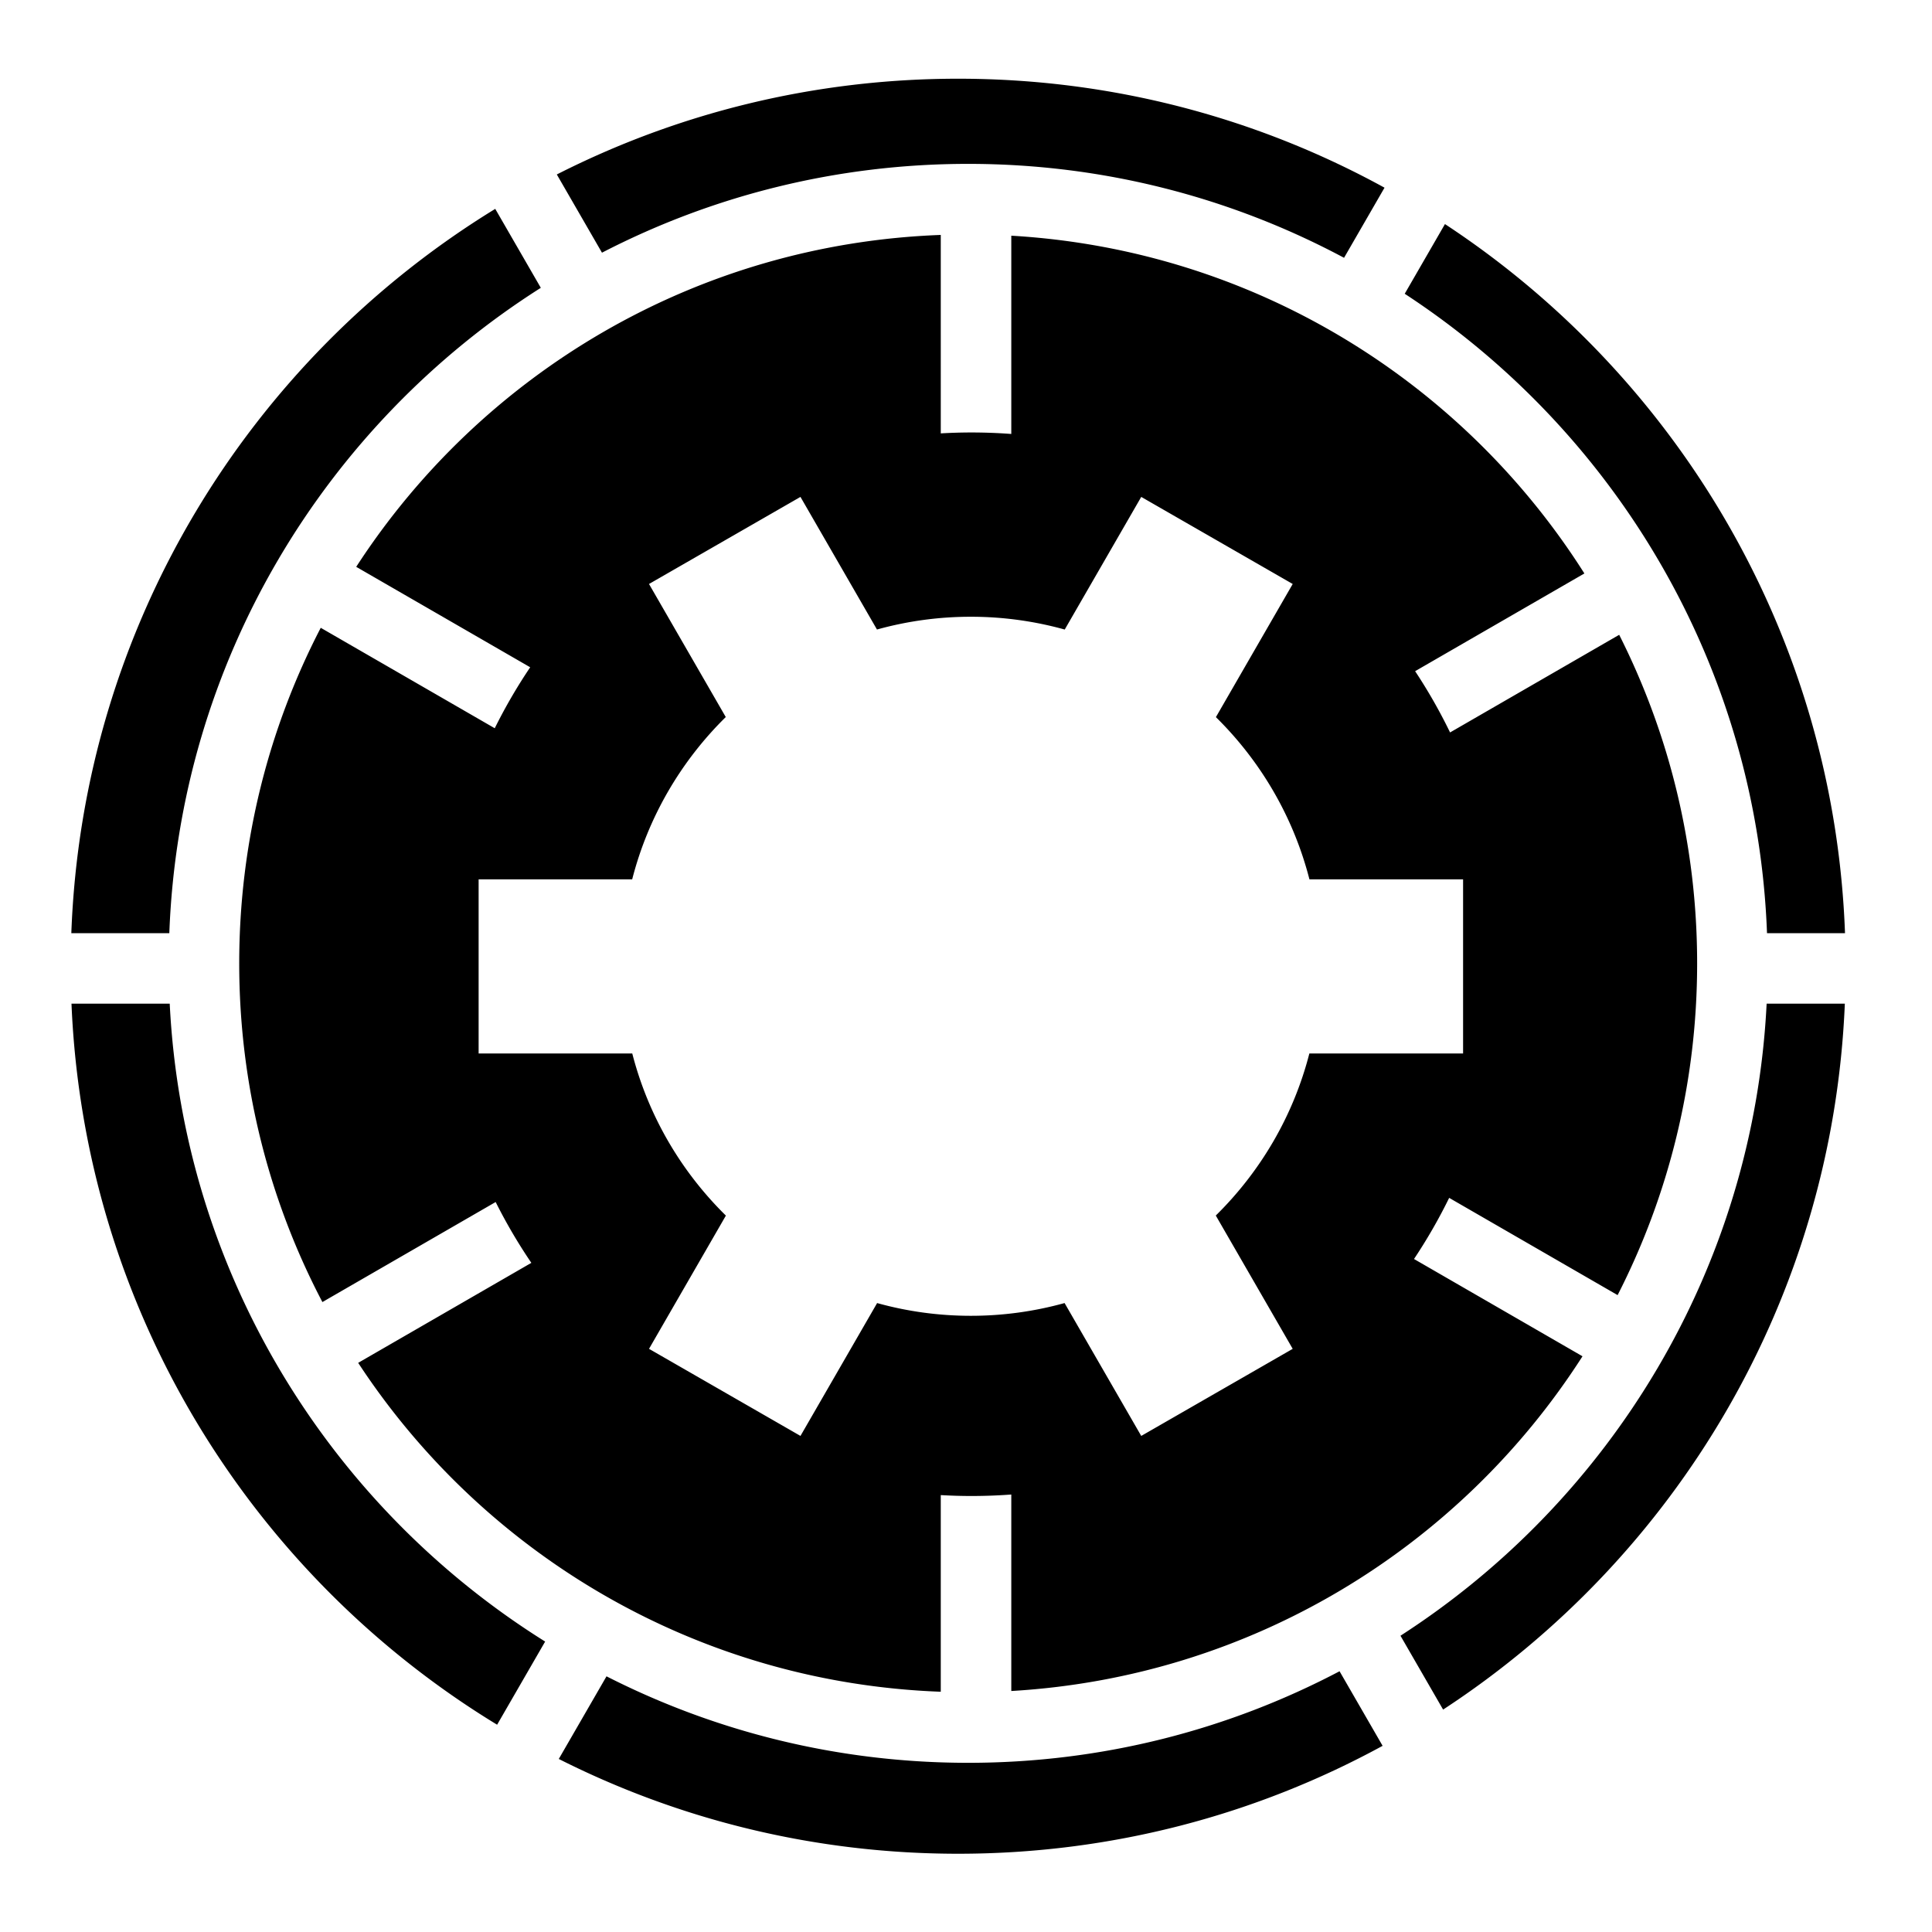 <svg xmlns="http://www.w3.org/2000/svg" viewBox="0 0 512 512"><path d="M253.922 20.86c-38.28 0-74.42 9.152-106.36 25.376l11.967 20.73c29.084-15.036 62.08-23.538 97.043-23.538 35.998 0 69.909 9.015 99.614 24.892l10.726-18.58c-33.535-18.404-72.038-28.88-112.99-28.88zM131.246 55.354C66.09 95.27 21.88 166.017 18.902 247.297h25.97c2.681-71.938 41.318-134.77 98.45-171.022l-12.076-20.918zm251.682 4.028v.002l-10.662 18.467c55.79 36.48 93.37 98.538 96.01 169.447h20.67c-2.88-78.62-44.34-147.378-106.018-187.916zm-133.62 2.88c-65 2.397-121.728 36.805-154.908 87.956l46.106 26.617a141 141 0 0 0-9.393 16.158L85 166.374c-13.8 26.609-21.604 56.843-21.604 88.925 0 32.418 7.971 62.948 22.043 89.76l45.916-26.51a141 141 0 0 0 9.458 16.12L94.92 361.167c33.25 50.713 89.725 84.778 154.393 87.162v-52.113c2.685.152 5.39.238 8.113.238q5.34-.002 10.578-.392v52.07c63.662-3.702 118.987-38.126 151.375-88.705l-44.652-25.781c3.45-5.17 6.565-10.58 9.318-16.2l44.639 25.77c13.475-26.36 21.074-56.24 21.074-87.914 0-31.34-7.447-60.918-20.656-87.074l-44.82 25.875a140 140 0 0 0-9.26-16.233l44.857-25.896c-32.316-51.016-87.88-85.79-151.877-89.512v52.543c-3.492-.26-7.018-.395-10.576-.395-2.724 0-5.428.086-8.113.239V62.264zm-37.177 69.423 20.275 35.144a92.7 92.7 0 0 1 24.867-3.383 92.7 92.7 0 0 1 24.891 3.389l20.277-35.15 40.141 23.078-20.355 35.283c11.824 11.63 20.54 26.41 24.785 42.984h40.722v46.156h-40.74c-4.253 16.56-12.974 31.324-24.795 42.942l20.383 35.328-40.14 23.078-20.315-35.213a92.7 92.7 0 0 1-24.852 3.38c-8.6 0-16.927-1.18-24.83-3.374l-20.312 35.207-40.137-23.078 20.371-35.312c-11.828-11.62-20.554-26.39-24.81-42.957H126.84v-46.155h40.697c4.246-16.583 12.968-31.37 24.8-43.006l-20.343-35.263zM18.945 265.984v.002c3.365 80.998 47.677 151.42 112.797 191.084l12.727-22.039c-57.045-35.686-95.94-97.755-99.492-169.047zm449.23.002c-3.5 70.267-41.328 131.58-97.034 167.5l11.298 19.573c61.64-40.295 103.207-108.733 106.461-187.073zM354.997 442.9c-29.42 15.485-62.903 24.264-98.42 24.264-34.484 0-67.055-8.27-95.846-22.922l-12.646 21.9c31.814 16.06 67.766 25.118 105.838 25.118 40.746 0 79.07-10.368 112.484-28.598z"/></svg>